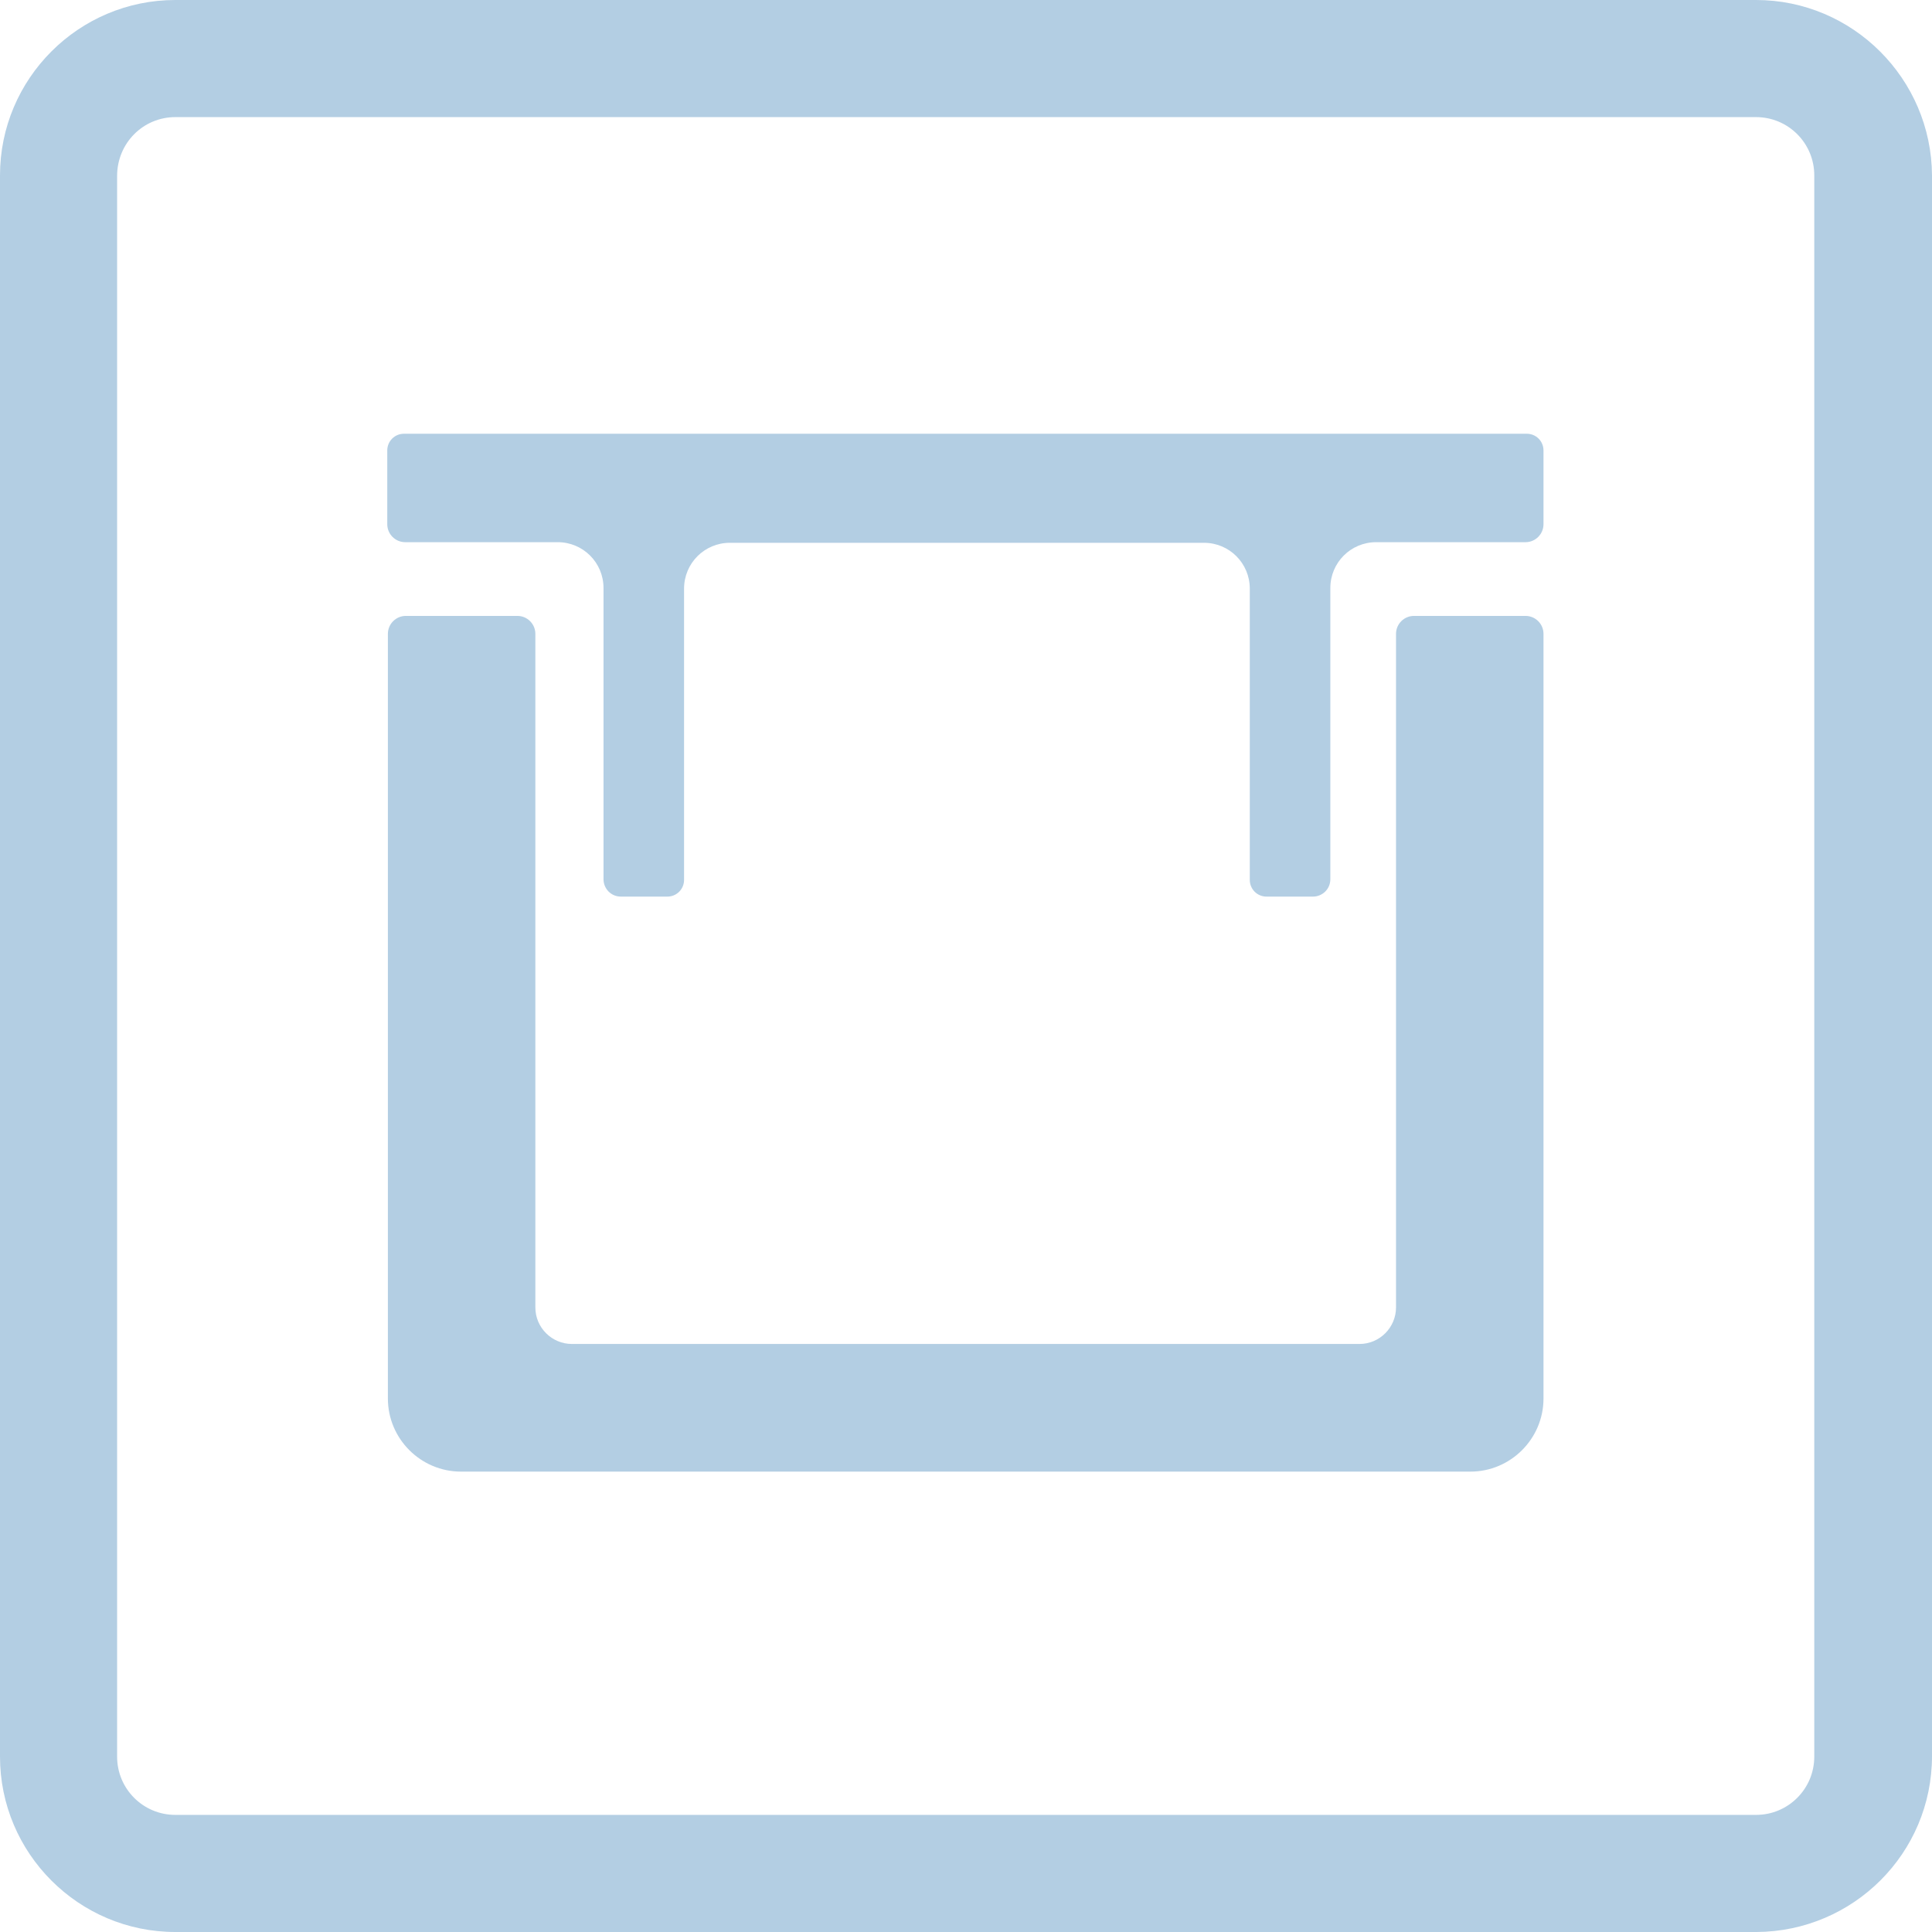 <?xml version="1.0" encoding="UTF-8"?><svg xmlns="http://www.w3.org/2000/svg" viewBox="0 0 31.18 31.18"><defs><style>.cls-1{fill:#b3cee3;}</style></defs><g id="Vrstva_1"><path class="cls-1" d="M28.35,31.18H2.83C1.27,31.18,0,29.91,0,28.35V2.83C0,1.27,1.27,0,2.83,0h25.51c1.56,0,2.83,1.27,2.84,2.83v25.51c0,1.57-1.27,2.83-2.83,2.84ZM2.83,1.89c-.52,0-.94.42-.94.95v25.51c0,.52.42.94.94.94h25.51c.52,0,.94-.42.94-.94V2.83c0-.52-.42-.94-.94-.94H2.83Z"/></g><g id="Vrstva_2"><path class="cls-1" d="M14.12,23.75h-6.68c-.65,0-1.18-.53-1.18-1.18v-12.34c0-.16.13-.29.29-.29h1.8c.16,0,.29.13.29.29v10.87c0,.33.27.59.59.59h5.05s2.61,0,2.61,0h5.05c.33,0,.59-.27.59-.59v-10.87c0-.16.13-.29.29-.29h1.8c.16,0,.29.13.29.29v12.34c0,.65-.53,1.18-1.18,1.18h-9.63Z"/><path class="cls-1" d="M18.53,8.76h.9c.41,0,.74.33.74.74v4.7c0,.15.12.27.27.27h.75c.15,0,.28-.12.28-.28v-4.7c0-.41.33-.74.74-.74h2.41c.16,0,.29-.13.29-.29v-1.19c0-.15-.12-.27-.27-.27h-6.12s-5.88,0-5.88,0h-6.12c-.15,0-.27.12-.27.27v1.19c0,.16.13.29.29.29h2.46c.41,0,.74.33.74.74v4.7c0,.15.12.28.28.28h.75c.15,0,.27-.12.27-.27v-4.7c0-.41.33-.74.74-.74h6.74Z"/></g></svg>